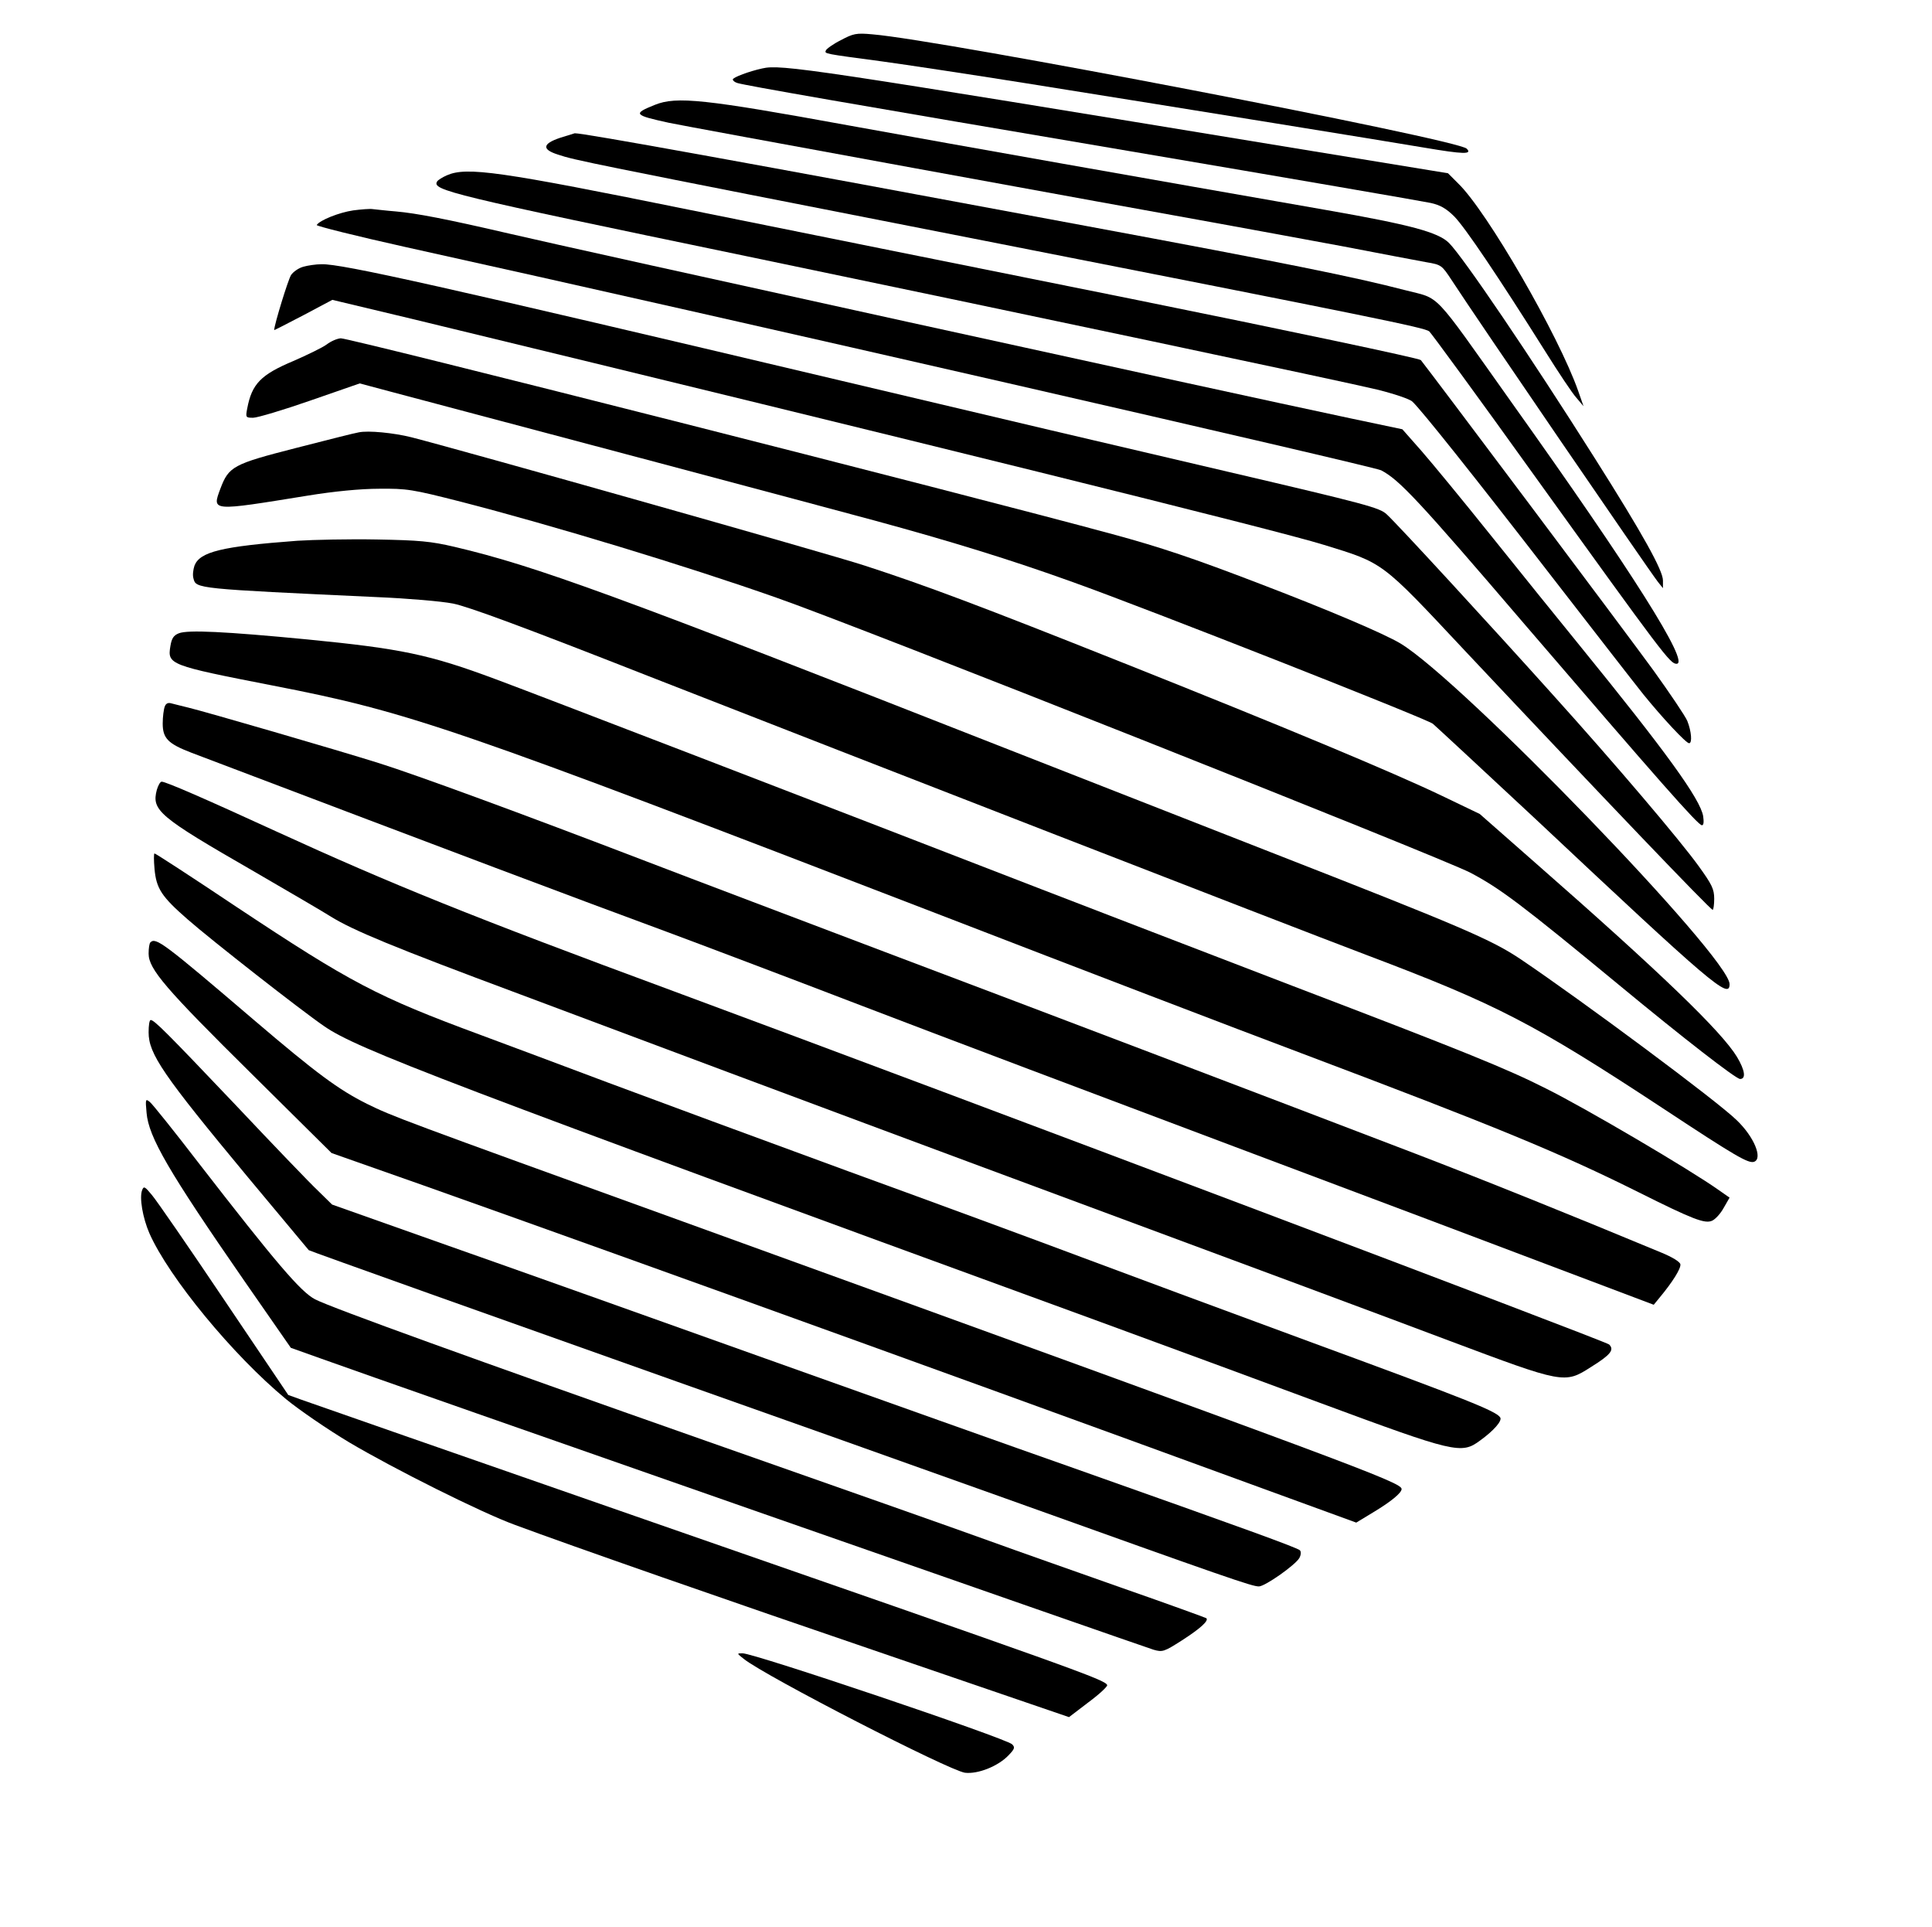 <?xml version="1.0" standalone="no"?>
<!DOCTYPE svg PUBLIC "-//W3C//DTD SVG 20010904//EN"
 "http://www.w3.org/TR/2001/REC-SVG-20010904/DTD/svg10.dtd">
<svg version="1.0" xmlns="http://www.w3.org/2000/svg"
 width="754pt" height="752pt" viewBox="0 0 754 752"
 preserveAspectRatio="xMidYMid meet">


<!-- Change colors in the g fill -->
<g transform="translate(0,752) scale(0.1,-0.1)"
fill="#000000" stroke="none">
<path d="M3281 7363 c-30 -15 -56 -34 -58 -40 -5 -13 -10 -12 222 -43 88 -12
340 -50 560 -85 670 -107 1381 -222 1553 -251 154 -26 189 -27 166 -4 -37 37
-2049 424 -2319 446 -64 6 -75 3 -124 -23z"/>
<path d="M2975 7253 c-51 -11 -115 -35 -115 -43 0 -5 8 -11 18 -14 34 -10 422
-78 1532 -266 619 -105 1147 -196 1174 -202 36 -8 60 -21 92 -53 42 -43 169
-231 354 -525 52 -83 107 -166 123 -183 l27 -32 -21 60 c-76 216 -356 701
-468 809 l-40 40 -593 97 c-1892 311 -2010 329 -2083 312z"/>
<path d="M2556 7111 c-87 -35 -83 -40 54 -70 53 -12 1798 -331 2135 -391 127
-23 349 -64 495 -91 146 -28 292 -56 326 -62 60 -10 61 -12 100 -71 94 -145
763 -1123 804 -1176 l20 -25 0 30 c0 39 -78 180 -266 477 -254 402 -514 785
-569 840 -42 42 -151 71 -476 128 -716 125 -1411 248 -1869 331 -559 102 -670
114 -754 80z"/>
<path d="M2185 6982 c-68 -23 -71 -45 -8 -65 69 -23 94 -28 1643 -332 1546
-304 1739 -343 1758 -358 7 -6 192 -258 409 -561 507 -705 531 -736 556 -736
54 0 -172 358 -644 1020 -316 445 -274 401 -416 438 -196 51 -462 105 -1248
251 -1350 252 -1960 362 -1992 361 -4 -1 -30 -9 -58 -18z"/>
<path d="M1744 6836 c-18 -8 -34 -18 -38 -24 -21 -34 47 -51 1209 -292 1063
-221 2335 -490 2459 -520 65 -16 128 -37 138 -47 33 -30 238 -287 548 -688
162 -209 321 -414 354 -455 73 -90 166 -190 178 -190 13 0 9 47 -7 87 -8 19
-68 108 -132 197 -101 139 -880 1177 -908 1211 -6 7 -517 115 -1135 240 -619
124 -1390 280 -1713 345 -749 152 -875 170 -953 136z"/>
<path d="M1378 6699 c-54 -8 -130 -38 -142 -57 -2 -4 154 -43 347 -86 1227
-271 3775 -855 3807 -871 71 -37 145 -116 561 -602 522 -608 676 -783 691
-783 7 0 8 13 5 35 -11 67 -146 253 -481 665 -83 102 -239 295 -347 430 -108
135 -230 283 -271 330 l-75 85 -204 43 c-497 105 -3016 658 -3284 721 -241 56
-360 79 -440 86 -38 3 -79 8 -90 9 -11 2 -46 -1 -77 -5z"/>
<path d="M1183 6479 c-18 -5 -39 -20 -47 -32 -11 -16 -66 -195 -66 -215 0 -1
51 25 114 58 l113 60 314 -75 c1957 -474 3374 -824 3556 -881 234 -72 222 -63
550 -413 540 -574 958 -1011 967 -1011 3 0 6 20 6 43 0 38 -9 56 -61 128 -72
100 -324 397 -574 674 -230 256 -603 662 -643 698 -27 26 -80 40 -623 167
-327 76 -1003 235 -1504 354 -1567 371 -1951 457 -2030 455 -22 0 -55 -5 -72
-10z"/>
<path d="M1275 6176 c-16 -12 -76 -41 -131 -65 -126 -53 -161 -89 -179 -184
-7 -36 -6 -37 23 -37 16 0 117 30 223 67 l193 67 116 -31 c488 -129 1683 -447
1893 -504 294 -80 532 -153 773 -240 302 -108 1378 -532 1406 -553 14 -12 194
-179 400 -371 691 -649 758 -706 758 -645 0 104 -1043 1183 -1284 1329 -65 39
-282 131 -546 232 -263 101 -391 144 -579 195 -582 158 -2972 764 -3011 764
-14 -1 -38 -11 -55 -24z"/>
<path d="M1400 5833 c-14 -2 -124 -30 -245 -61 -246 -63 -262 -72 -295 -159
-33 -89 -37 -88 340 -27 104 17 208 27 280 27 108 1 128 -2 320 -51 357 -92
878 -250 1230 -374 306 -106 2595 -1014 2708 -1073 116 -61 201 -125 579 -437
254 -210 458 -368 474 -368 24 0 19 34 -12 86 -60 99 -296 327 -789 759 l-215
189 -150 72 c-188 90 -619 270 -1245 519 -555 221 -765 300 -1005 378 -140 46
-1563 448 -1770 501 -68 17 -168 27 -205 19z"/>
<path d="M1160 5410 c-295 -22 -380 -43 -401 -97 -5 -15 -8 -37 -4 -50 10 -40
8 -40 720 -73 116 -5 247 -16 293 -25 60 -12 274 -91 760 -282 841 -329 2472
-963 2807 -1090 508 -192 651 -266 1160 -601 279 -184 329 -213 351 -205 34
13 0 97 -68 162 -75 74 -603 466 -843 628 -115 77 -229 126 -979 419 -276 108
-730 286 -1011 396 -1553 610 -1852 719 -2170 794 -94 22 -138 26 -305 29
-107 2 -247 -1 -310 -5z"/>
<path d="M698 5049 c-20 -8 -28 -19 -33 -50 -12 -72 -5 -75 400 -154 535 -104
697 -160 2610 -897 528 -204 1160 -446 1405 -538 761 -287 1006 -388 1315
-542 212 -106 259 -124 287 -111 13 6 33 28 45 50 l23 40 -43 30 c-108 77
-517 318 -674 396 -152 77 -320 145 -988 400 -352 135 -793 305 -980 377 -818
317 -2011 776 -2131 820 -260 97 -369 119 -734 155 -322 31 -467 38 -502 24z"/>
<path d="M643 4763 c-4 -10 -8 -40 -8 -66 0 -58 21 -79 112 -114 1062 -403
1487 -563 1853 -698 124 -46 468 -176 765 -290 297 -114 952 -361 1455 -550
503 -189 1077 -405 1274 -480 l360 -136 23 28 c50 60 84 114 81 130 -2 10 -32
28 -73 45 -373 155 -684 280 -965 388 -551 211 -1437 548 -2065 785 -324 123
-745 282 -935 355 -485 186 -894 336 -1040 382 -165 52 -682 202 -745 217 -27
7 -58 14 -68 17 -11 3 -20 -1 -24 -13z"/>
<path d="M612 4438 c-21 -80 7 -104 377 -317 143 -83 280 -163 303 -178 86
-53 239 -117 736 -302 279 -105 647 -242 817 -306 171 -64 787 -294 1370 -510
583 -216 1231 -457 1440 -536 448 -168 451 -169 554 -103 77 48 92 67 71 88
-13 13 -2514 957 -3650 1378 -791 292 -1102 418 -1550 623 -281 129 -433 195
-449 195 -6 0 -14 -15 -19 -32z"/>
<path d="M603 4130 c7 -77 27 -108 129 -197 91 -80 445 -357 533 -417 128 -89
464 -217 3035 -1156 283 -104 667 -245 852 -314 527 -195 551 -201 624 -147
54 39 87 77 79 90 -15 25 -132 71 -728 290 -342 126 -750 277 -907 336 -157
59 -566 210 -910 335 -344 126 -764 281 -935 345 -170 64 -395 148 -500 187
-403 149 -504 202 -953 500 -172 115 -315 208 -319 208 -3 0 -3 -27 0 -60z"/>
<path d="M587 3843 c-4 -3 -7 -23 -7 -44 0 -60 66 -137 404 -471 l310 -307
105 -37 c528 -184 2266 -810 3480 -1254 l414 -151 66 40 c70 42 111 76 111 91
0 26 -172 90 -2800 1042 -1112 402 -1136 411 -1238 461 -110 55 -196 118 -442
328 -350 299 -382 323 -403 302z"/>
<path d="M580 3492 c0 -84 55 -165 388 -566 129 -155 235 -282 237 -284 3 -3
769 -276 1440 -514 281 -99 857 -304 1280 -455 871 -312 961 -343 988 -343 24
0 143 84 158 111 7 13 7 25 2 30 -10 10 -214 84 -878 319 -231 81 -775 275
-1210 430 -434 155 -992 354 -1240 441 l-449 159 -54 53 c-30 28 -176 180
-324 337 -268 282 -316 330 -330 330 -5 0 -8 -21 -8 -48z"/>
<path d="M572 3178 c8 -95 86 -229 383 -658 l180 -259 115 -41 c255 -92 3218
-1127 3252 -1137 35 -10 41 -8 110 36 73 47 106 77 96 87 -3 2 -151 56 -329
118 -178 63 -412 145 -519 184 -107 39 -604 214 -1105 390 -904 318 -1458 518
-1525 552 -56 29 -151 140 -457 535 -93 121 -178 227 -188 235 -17 14 -18 12
-13 -42z"/>
<path d="M555 2877 c-12 -29 2 -109 28 -169 76 -172 326 -476 533 -647 51 -42
162 -118 247 -169 172 -102 515 -274 647 -322 215 -80 825 -293 1464 -511
l698 -239 76 58 c42 31 75 62 73 67 -8 21 -115 59 -1841 659 -690 240 -1277
445 -1305 455 l-50 18 -250 371 c-137 204 -264 388 -282 409 -27 33 -32 36
-38 20z"/>
<path d="M2903 1047 c87 -69 800 -435 863 -444 50 -6 129 25 170 68 24 25 26
31 14 43 -25 24 -1009 356 -1052 355 -23 0 -23 0 5 -22z"/>
</g>
</svg>

